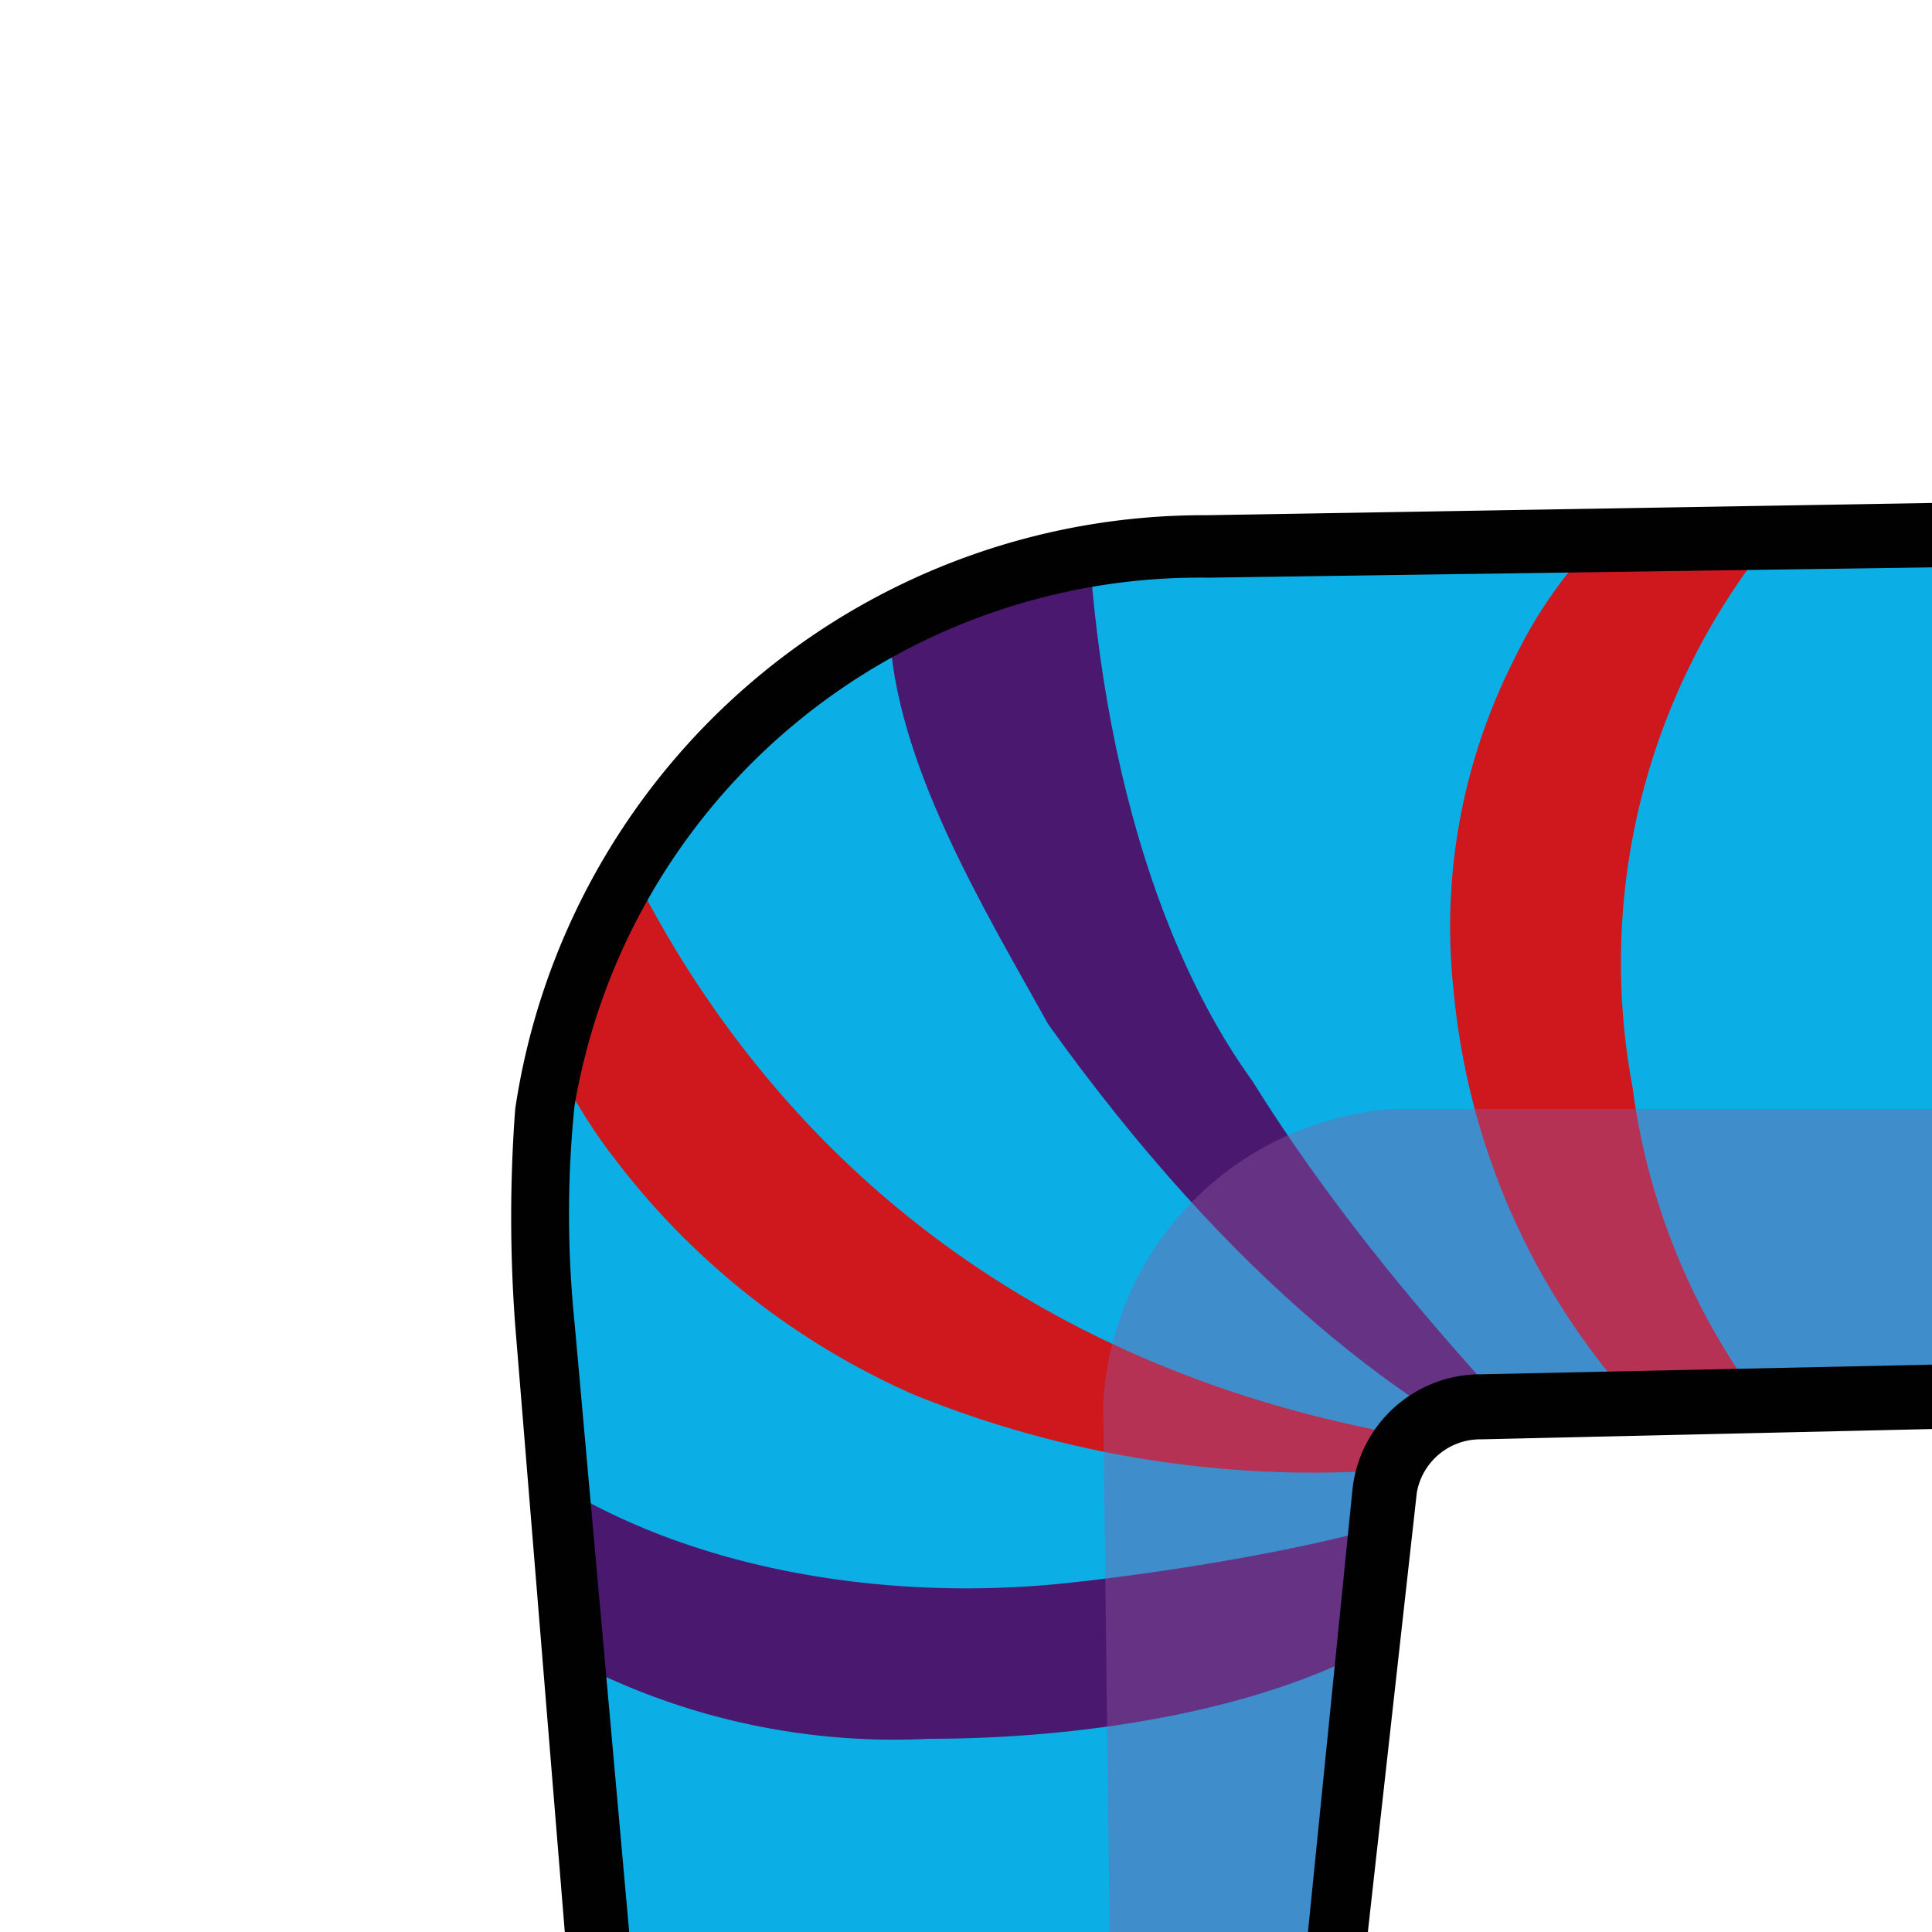 <svg xmlns="http://www.w3.org/2000/svg" xmlns:xlink="http://www.w3.org/1999/xlink" viewBox="0 0 30 30"><defs><style>.cls-1{fill:none;}.cls-2{isolation:isolate;}.cls-3{fill:#0bafe6;}.cls-4{clip-path:url(#clip-path);}.cls-5{fill:#4a186e;}.cls-6{fill:#ce181e;}.cls-7{fill:#8e5ba6;opacity:0.4;mix-blend-mode:multiply;}.cls-8{fill:#010101;}</style><clipPath id="clip-path"><path class="cls-1" d="M20.55,29.29a5.41,5.41,0,0,0,.8-3.48l.35-2.55A1.32,1.32,0,0,1,23,22l2.31-.16a6.57,6.57,0,0,0,2.94-1.11l.47-11.16a5.77,5.77,0,0,0-3.51-1.14l-6.41,0A10.45,10.45,0,0,0,8.29,18.81l.28,6.79a5.16,5.16,0,0,0,1.07,3.68Z"/></clipPath></defs><title>Sprite sheet Snakey SumsV4-Assets-crops</title><g class="cls-2"><g id="Layer_2" data-name="Layer 2"><path class="cls-3" d="M30,8.4V21.89l-2.41,0L23,22a1.32,1.32,0,0,0-1.27,1.31L20.88,30H9.23L8.29,18.84A10.45,10.45,0,0,1,18.77,8.39Z"/><g class="cls-4"><path class="cls-5" d="M7.11,21.83c2.4,2.44,6.32,3.09,9.47,2.75,2.72-.29,6.15-1,6.26-1.55,0,.77.09,1.36-.48,1.85C20.55,26.43,17.18,27,14.42,27a10.75,10.75,0,0,1-5.5-1.2,7.39,7.39,0,0,1-2.07-1.55c-.48-.8-.23-2.18-.25-3C6.6,20.84,7.3,22.18,7.11,21.83Z"/><path class="cls-6" d="M23.67,22.54a16.52,16.52,0,0,1-9.47-.88A11.79,11.79,0,0,1,9.55,18a8.13,8.13,0,0,1-1.3-2.44A9.68,9.68,0,0,1,9,11.84C9.21,11.48,11.42,21.4,23.67,22.54Z"/><path class="cls-5" d="M16.86,6.23c-.09,4.45.91,8.24,2.59,10.56C21.79,20.56,25,23.32,24.28,23c-2.39-1-5.18-3.15-8-7.09-1-1.8-2.4-4.09-2.47-6.18,0-.74.89-1.69,1.18-2.3.42-.86,1.76-1.32,2.49-1.76C17.8,5.47,16.68,6.59,16.86,6.23Z"/><path class="cls-6" d="M27.81,8a10.46,10.46,0,0,0-2.46,8.88,10.41,10.41,0,0,0,2.45,5.47c-1,.15.61,0-.38,0-.74,0-1.15.29-1.65-.15a11.1,11.1,0,0,1-3.2-6.83,9.17,9.17,0,0,1,.94-5.13A7.13,7.13,0,0,1,25,8.18c.8-.49,2.77-.35,3.63-.41C29,7.74,27.47,8.17,27.81,8Z"/></g><path class="cls-7" d="M30,17.22v4.7H23.82L23,22a1.32,1.32,0,0,0-1.27,1.31L20.77,30H17.23l-.1-8.19a4.85,4.85,0,0,1,4.51-4.59Z"/><path class="cls-8" d="M30,7.81v1l-11.23.16a9.85,9.85,0,0,0-9.85,8.21,16.56,16.56,0,0,0,0,3.34L9.77,30h-1L8,20.58a22.65,22.65,0,0,1,0-3.36A10.81,10.81,0,0,1,18.74,8h0Z"/><path class="cls-8" d="M30,21.19v1l-7,.16a1,1,0,0,0-1,.83L21.24,30h-.93L21,23.14a2,2,0,0,1,2-1.8Z"/></g></g></svg>